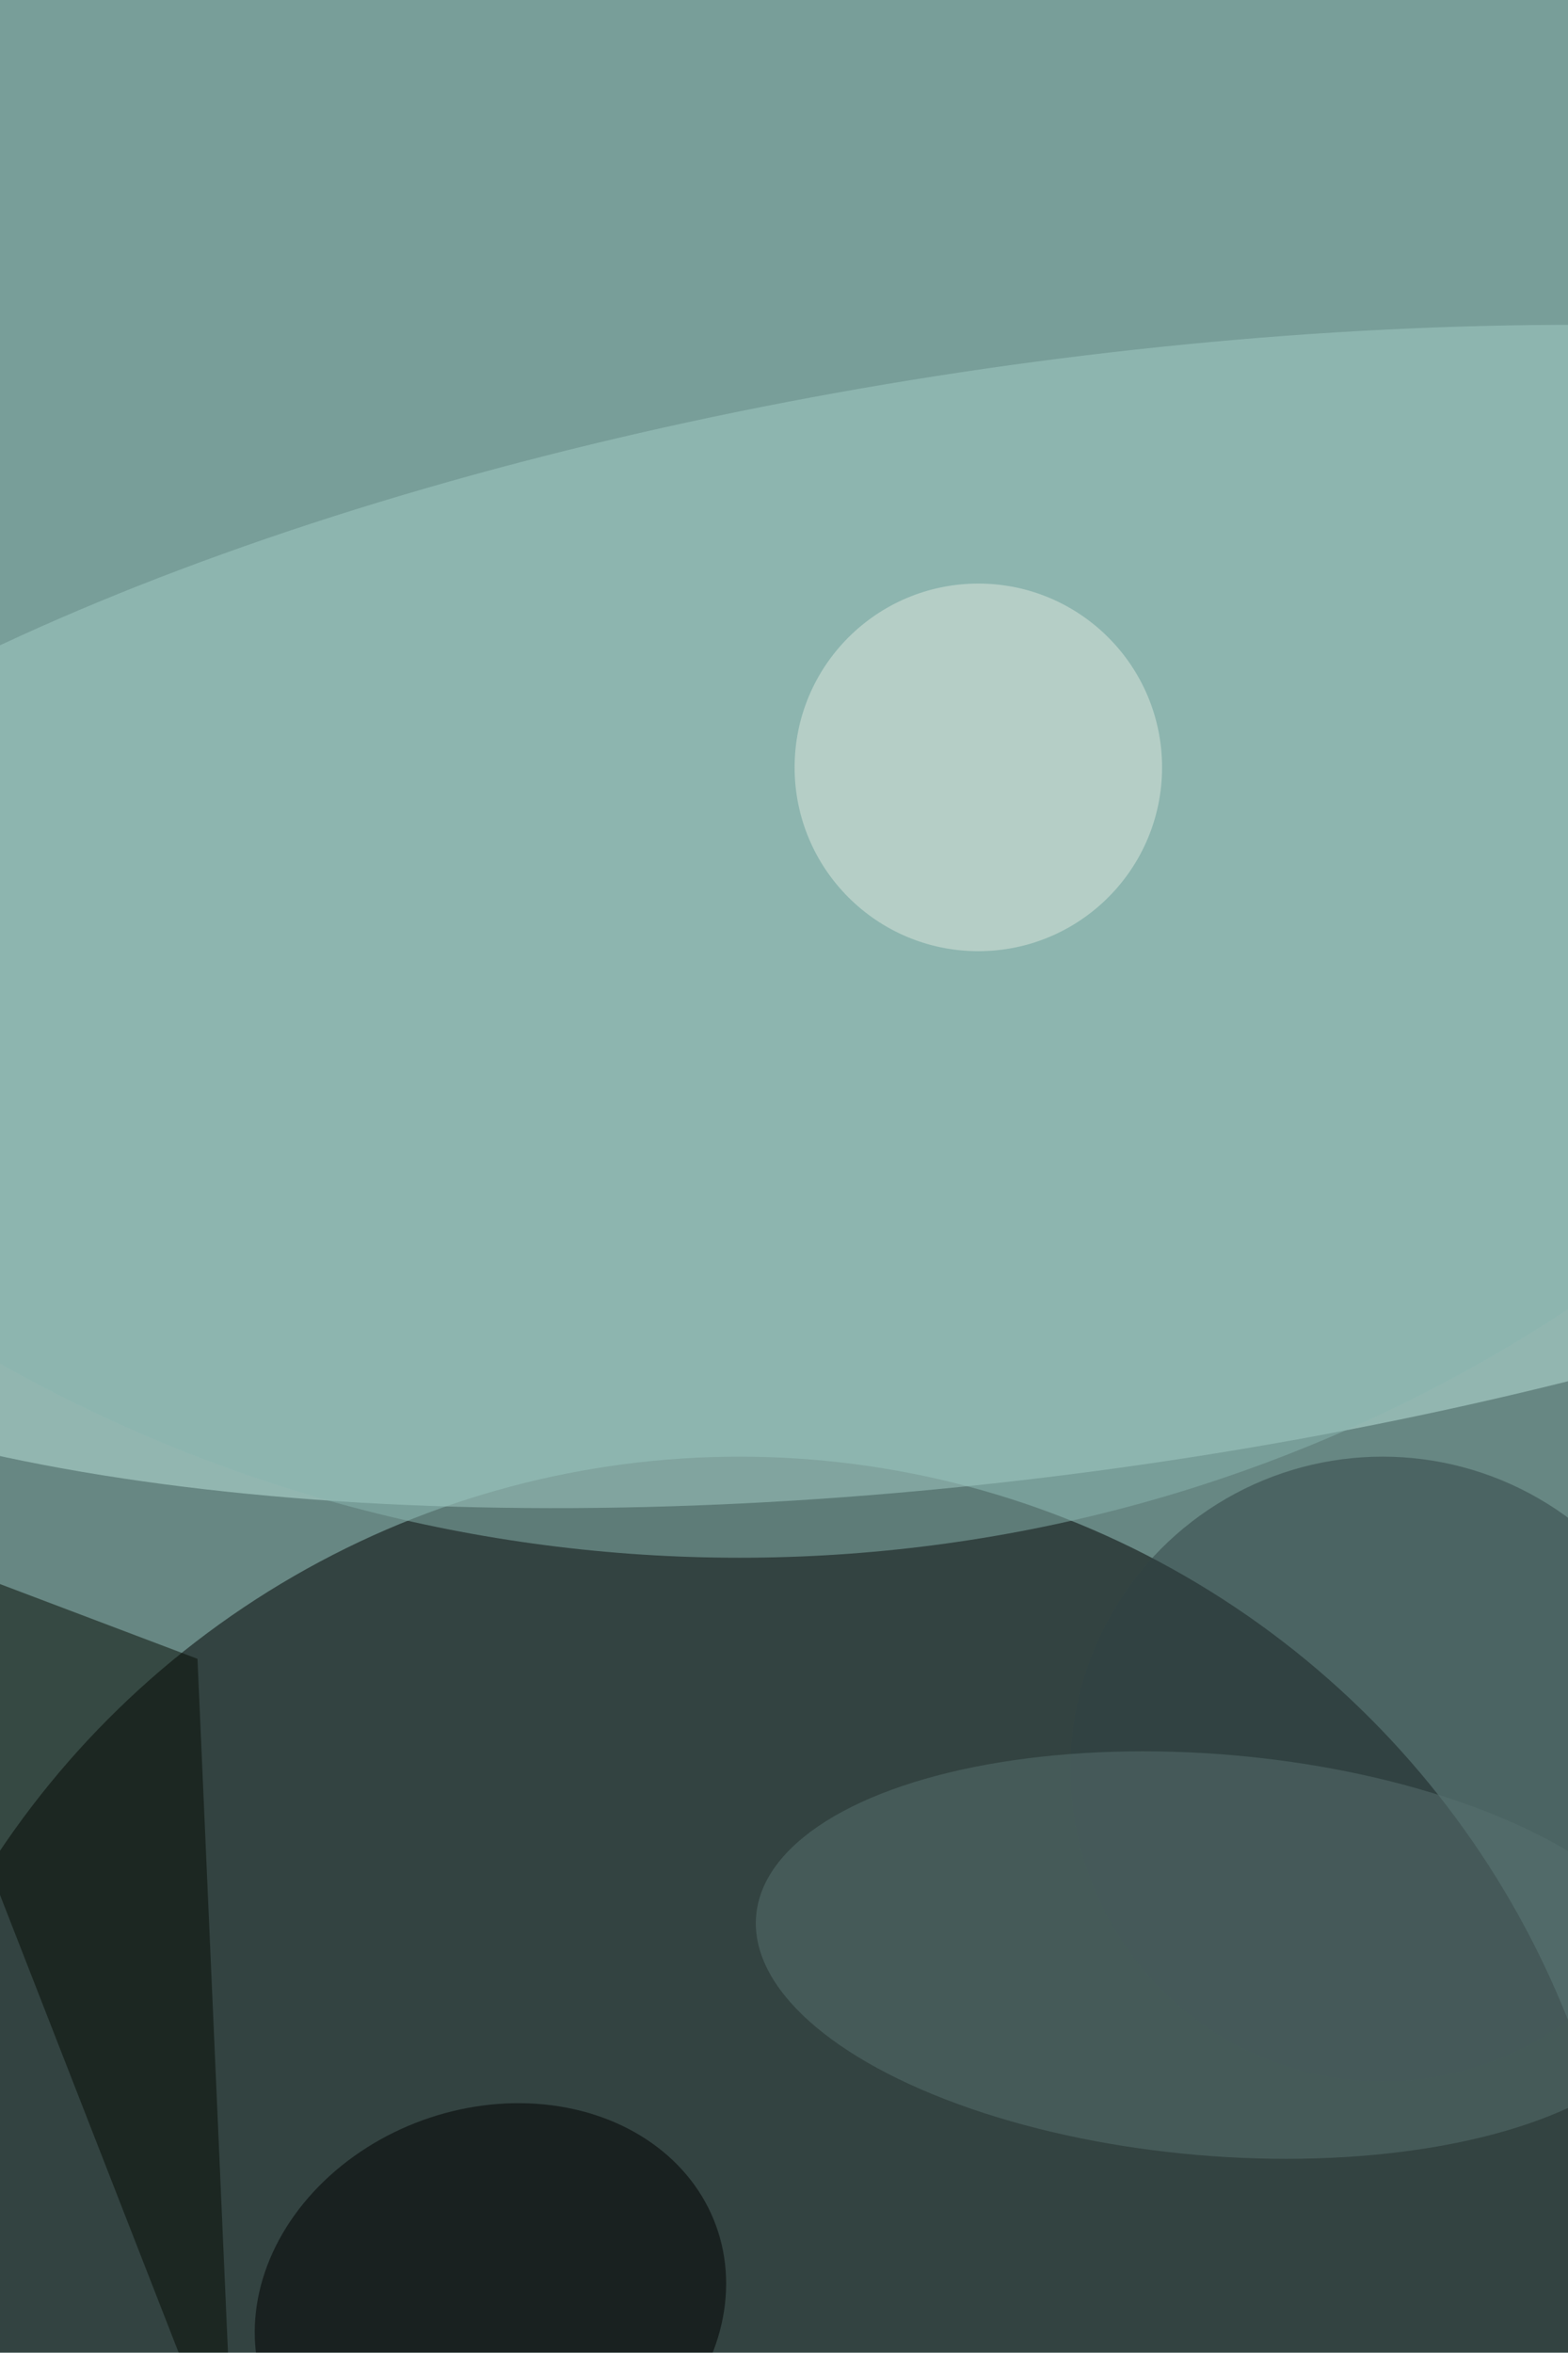 <svg xmlns="http://www.w3.org/2000/svg" viewBox="0 0 2659 3988"><filter id="b"><feGaussianBlur stdDeviation="12" /></filter><path d="M0 0h2659v3988H0z" fill="#678783" /><g filter="url(#b)" transform="scale(15.578) translate(0.5 0.5)"><ellipse fill="#000" fill-opacity=".502" cx="80" cy="255" rx="97" ry="97" /><g transform="translate(115.408 99.224) rotate(171.78) scale(170 60.231)"><ellipse fill="#bde6dd" fill-opacity=".502" cx="0" cy="0" rx="1" ry="1" /></g><ellipse fill="#314344" fill-opacity=".502" cx="150" cy="192" rx="34" ry="34" /><path fill="#060c05" fill-opacity=".502" d="M21 180l4 91-41-105z" /><g transform="translate(52.889 250.626) rotate(160.017) scale(26.137 21.715)"><ellipse fill="#000" fill-opacity=".502" cx="0" cy="0" rx="1" ry="1" /></g><ellipse fill="#89b5b0" fill-opacity=".502" cx="80" cy="5" rx="164" ry="164" /><g transform="translate(131.73 212.234) rotate(184.893) scale(50.099 21.834)"><ellipse fill="#587271" fill-opacity=".502" cx="0" cy="0" rx="1" ry="1" /></g><ellipse fill="#dce8dd" fill-opacity=".502" cx="106" cy="83" rx="20" ry="20" /></g></svg>